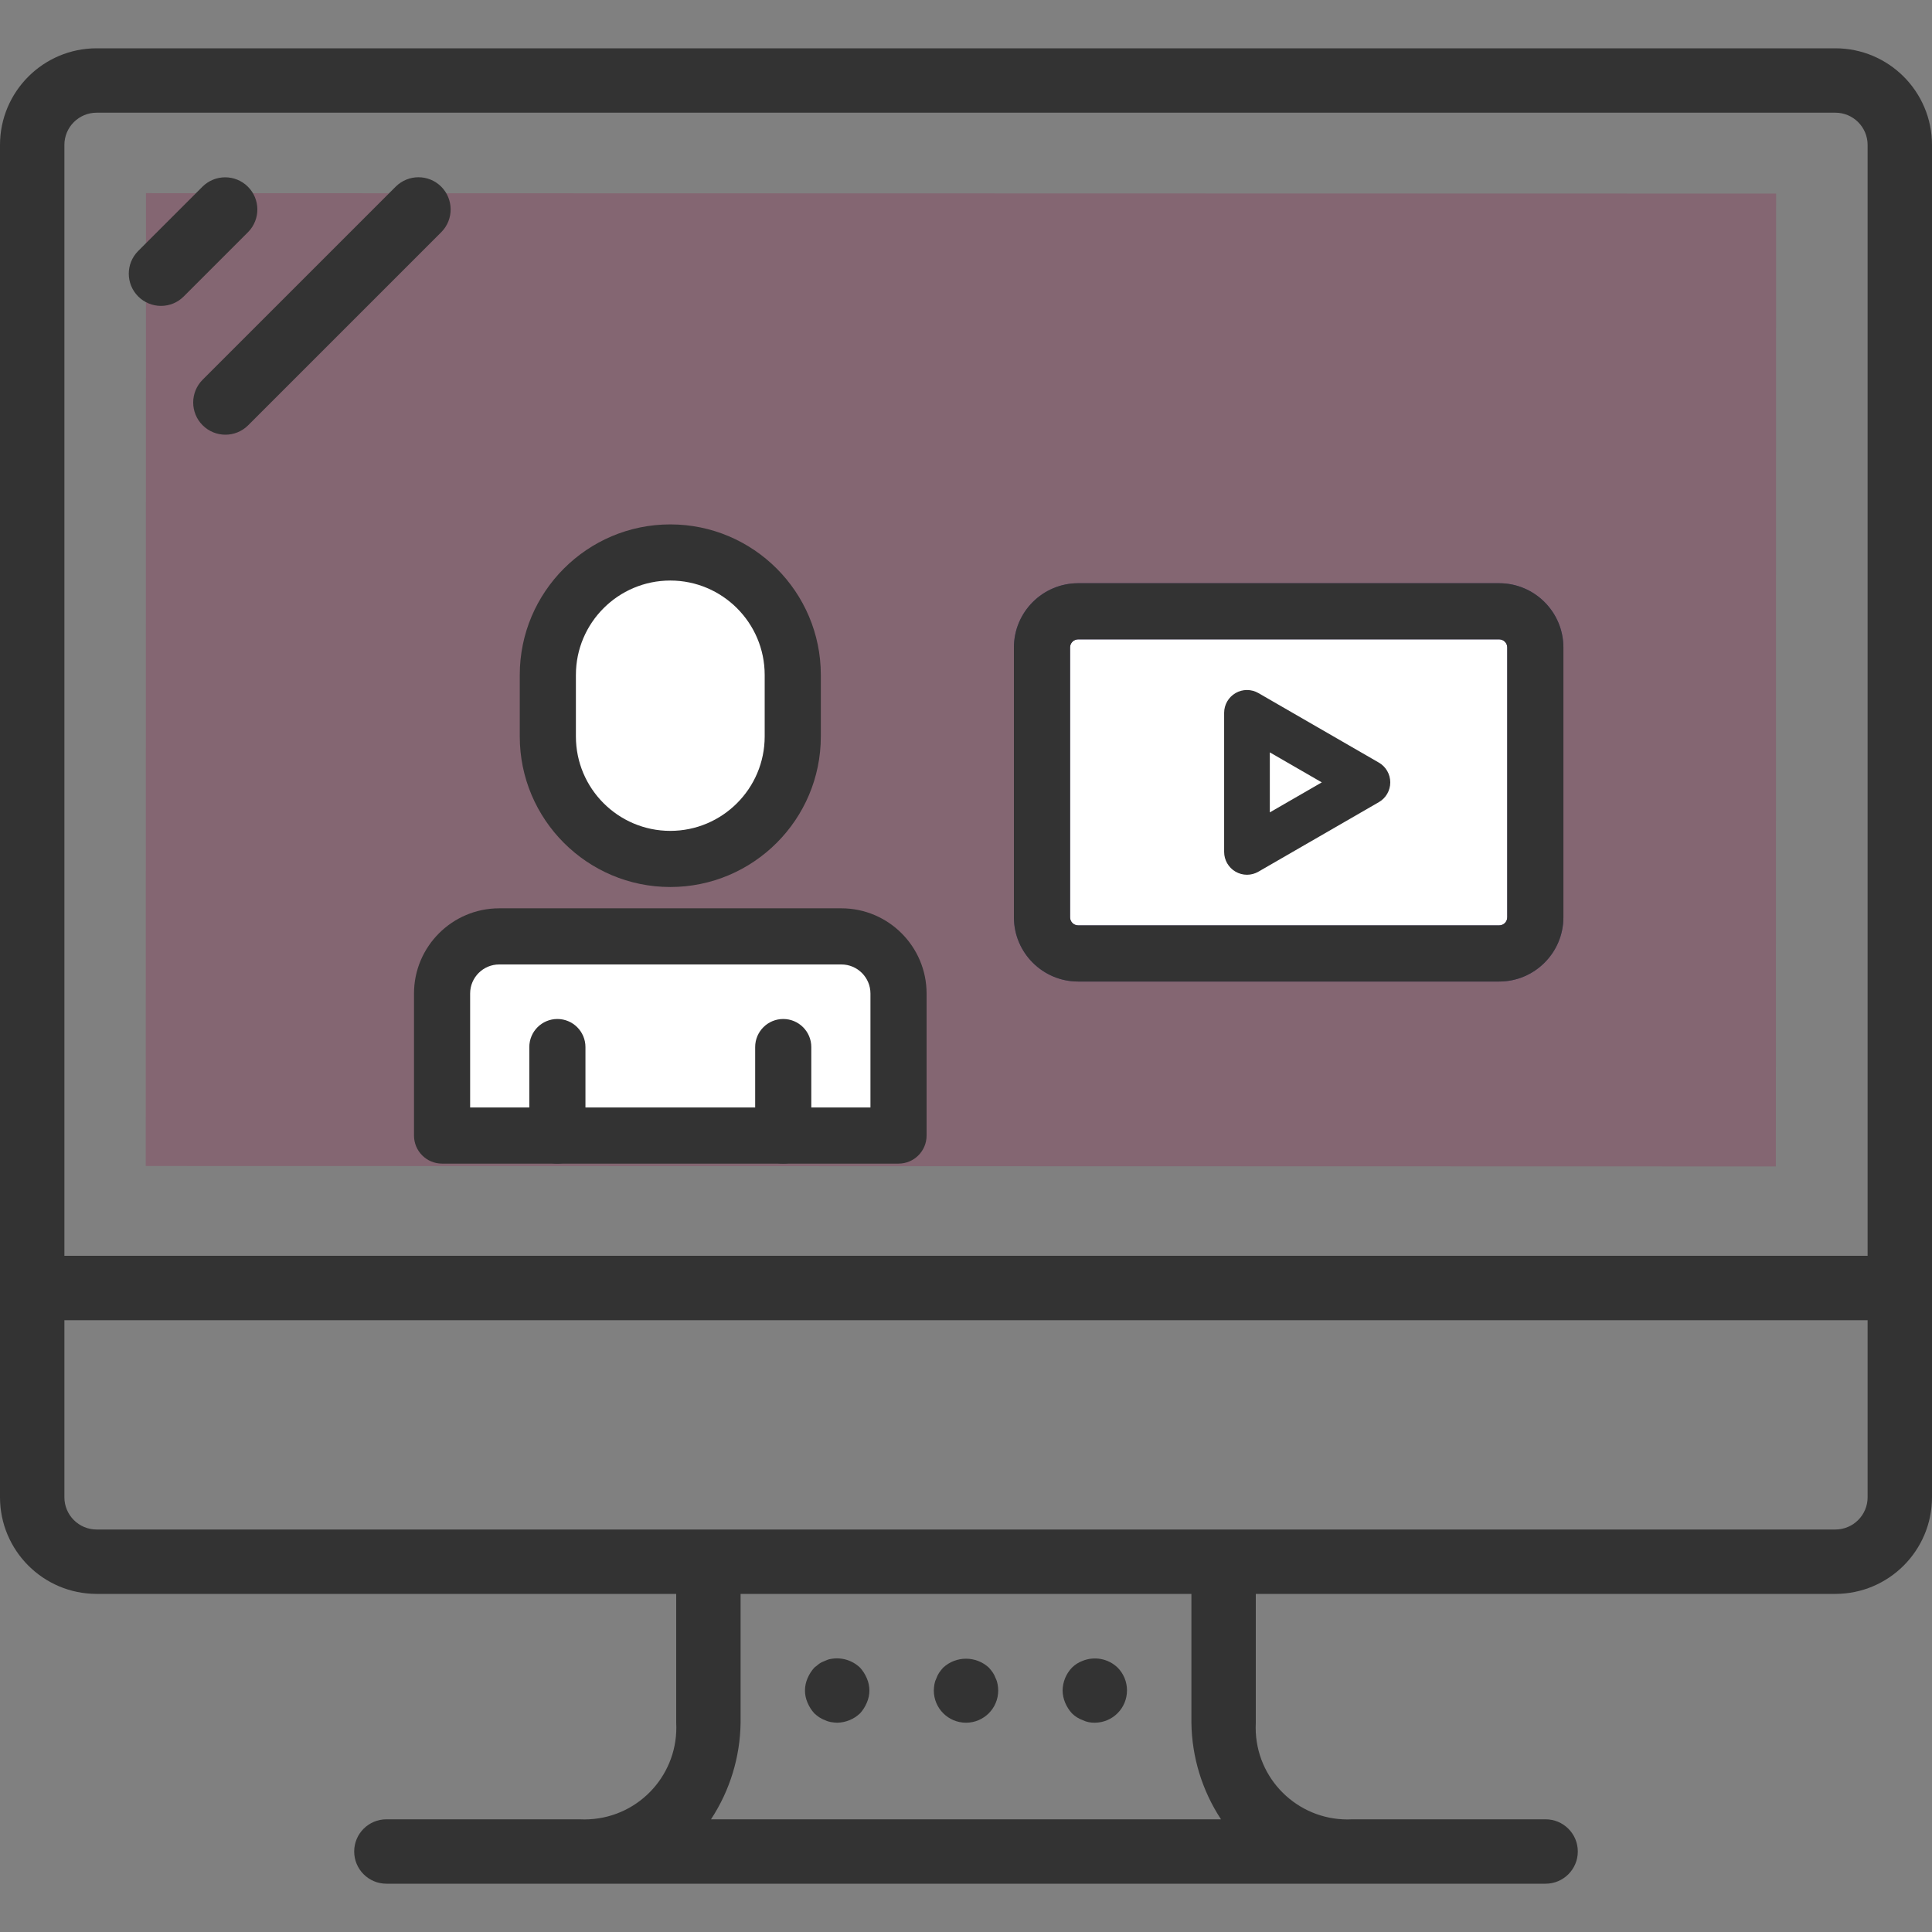 <svg width="70" height="70" viewBox="0 0 70 70" fill="none" xmlns="http://www.w3.org/2000/svg">
<rect x="0" y="0" width="70" height="70" fill="#808080" stroke="none"/>
<path d="M66.5 1.75H3.5C1.568 1.752 0.002 3.318 0 5.25V54.25C0.002 56.182 1.568 57.748 3.5 57.75H24.5V62.41C24.601 64.246 23.195 65.816 21.359 65.916C21.24 65.923 21.12 65.923 21 65.917H14C13.356 65.917 12.833 66.439 12.833 67.083C12.833 67.728 13.356 68.25 14 68.25H56C56.644 68.25 57.167 67.728 57.167 67.083C57.167 66.439 56.644 65.917 56 65.917H49C47.165 66.015 45.598 64.607 45.5 62.773C45.494 62.654 45.494 62.535 45.5 62.417V57.75H66.5C68.432 57.748 69.998 56.182 70 54.25V5.25C69.998 3.318 68.432 1.752 66.5 1.75ZM25.761 65.917C26.445 64.876 26.817 63.662 26.833 62.417V57.75H43.167V62.417C43.183 63.662 43.555 64.876 44.239 65.917H25.761ZM67.667 54.25C67.666 54.894 67.144 55.416 66.5 55.417H3.5C2.856 55.416 2.334 54.894 2.333 54.25V47.833H35H67.667L67.667 54.25ZM67.667 45.5H2.333V5.25C2.334 4.606 2.856 4.084 3.5 4.083H66.5C67.144 4.084 67.666 4.606 67.667 5.25V45.5Z" fill="#333333"/>
<rect opacity="0.2" x="5.289" y="6.999" width="59.063" height="35.248" transform="rotate(0.014 5.289 6.999)" fill="#98003F"/>
<path d="M31.406 60.806C31.347 60.665 31.264 60.535 31.161 60.422C30.879 60.152 30.483 60.034 30.099 60.107C30.026 60.119 29.956 60.143 29.89 60.176C29.815 60.202 29.744 60.237 29.679 60.282L29.504 60.422C29.401 60.535 29.319 60.665 29.259 60.806C29.135 61.089 29.135 61.411 29.259 61.693C29.319 61.835 29.401 61.965 29.504 62.078C29.559 62.129 29.618 62.175 29.679 62.218C29.744 62.262 29.815 62.298 29.89 62.323C29.956 62.357 30.026 62.38 30.099 62.393C30.176 62.407 30.255 62.415 30.333 62.417C30.642 62.412 30.937 62.291 31.161 62.078C31.264 61.965 31.347 61.835 31.406 61.693C31.531 61.411 31.531 61.089 31.406 60.806Z" fill="#333333"/>
<path d="M36.144 61.017C36.131 60.943 36.108 60.872 36.074 60.806C36.048 60.732 36.013 60.662 35.969 60.597C35.926 60.536 35.879 60.477 35.829 60.422C35.361 59.99 34.64 59.99 34.172 60.422C34.122 60.477 34.075 60.536 34.032 60.597C33.988 60.662 33.953 60.732 33.928 60.806C33.894 60.873 33.87 60.944 33.857 61.017C33.844 61.094 33.836 61.172 33.834 61.25C33.834 61.895 34.356 62.417 35.001 62.417C35.645 62.417 36.167 61.895 36.167 61.25C36.166 61.172 36.158 61.093 36.144 61.017Z" fill="#333333"/>
<path d="M40.495 60.422C40.157 60.096 39.659 60 39.224 60.176C39.079 60.23 38.948 60.313 38.838 60.422C38.625 60.645 38.504 60.941 38.5 61.25C38.502 61.402 38.534 61.553 38.593 61.693C38.653 61.835 38.735 61.965 38.838 62.078C38.948 62.186 39.079 62.27 39.224 62.323C39.362 62.389 39.514 62.421 39.667 62.417C40.314 62.414 40.836 61.888 40.833 61.241C40.832 60.934 40.711 60.64 40.495 60.422Z" fill="#333333"/>
<path d="M8.976 6.759C8.522 6.313 7.795 6.313 7.341 6.759L5.008 9.092C4.552 9.547 4.552 10.286 5.008 10.742C5.227 10.96 5.523 11.083 5.832 11.083C6.142 11.084 6.439 10.961 6.657 10.741L8.99 8.408C9.442 7.948 9.435 7.21 8.976 6.759Z" fill="#333333"/>
<path d="M15.981 6.758C15.527 6.31 14.796 6.31 14.342 6.758L7.342 13.758C6.886 14.214 6.886 14.952 7.341 15.408C7.341 15.408 7.342 15.408 7.342 15.408C7.797 15.864 8.536 15.864 8.991 15.409C8.991 15.409 8.991 15.408 8.992 15.408L15.992 8.408C16.444 7.95 16.439 7.211 15.981 6.758Z" fill="#333333"/>
<path d="M24.285 31.121C21.834 31.121 19.848 29.135 19.848 26.684V24.454C19.848 22.003 21.834 20.017 24.285 20.017C26.735 20.017 28.721 22.003 28.721 24.454V26.684C28.721 29.135 26.735 31.121 24.285 31.121Z" fill="white"/>
<path d="M30.485 33.927H18.088C16.945 33.927 16.018 34.854 16.018 35.997V41.143H32.556V35.997C32.556 34.854 31.629 33.927 30.485 33.927Z" fill="white"/>
<path d="M24.286 32.138C21.279 32.138 18.832 29.692 18.832 26.684V24.454C18.832 21.447 21.279 19 24.286 19C27.293 19 29.74 21.447 29.74 24.454V26.684C29.74 29.692 27.293 32.138 24.286 32.138ZM24.286 21.034C22.4 21.034 20.866 22.568 20.866 24.454V26.684C20.866 28.57 22.4 30.104 24.286 30.104C26.172 30.104 27.706 28.57 27.706 26.684V24.454C27.706 22.568 26.172 21.034 24.286 21.034Z" fill="#333333"/>
<path d="M32.555 42.16H16.017C15.455 42.16 15 41.705 15 41.143V35.997C15 34.295 16.385 32.91 18.088 32.91H30.485C32.187 32.91 33.572 34.295 33.572 35.997V41.143C33.572 41.705 33.117 42.16 32.555 42.16ZM17.034 40.126H31.538V35.997C31.538 35.416 31.065 34.944 30.484 34.944H18.087C17.506 34.944 17.034 35.416 17.034 35.997V40.126H17.034Z" fill="#333333"/>
<path d="M20.195 42.16C19.633 42.16 19.178 41.705 19.178 41.143V37.937C19.178 37.376 19.633 36.92 20.195 36.92C20.756 36.92 21.212 37.376 21.212 37.937V41.143C21.212 41.705 20.756 42.16 20.195 42.16Z" fill="#333333"/>
<path d="M28.378 42.16C27.817 42.16 27.361 41.705 27.361 41.143V37.937C27.361 37.376 27.817 36.92 28.378 36.92C28.94 36.92 29.395 37.376 29.395 37.937V41.143C29.395 41.705 28.94 42.16 28.378 42.16Z" fill="#333333"/>
<path d="M54.318 34.546H39.064C38.34 34.546 37.754 33.959 37.754 33.235V23.458C37.754 22.735 38.34 22.148 39.064 22.148H54.318C55.042 22.148 55.628 22.735 55.628 23.458V33.235C55.628 33.959 55.042 34.546 54.318 34.546Z" fill="white"/>
<path d="M54.317 35.563H39.064C37.78 35.563 36.736 34.519 36.736 33.235V23.459C36.736 22.175 37.78 21.131 39.064 21.131H54.317C55.6 21.131 56.645 22.175 56.645 23.459V33.235C56.645 34.519 55.6 35.563 54.317 35.563ZM39.064 23.165C38.902 23.165 38.77 23.297 38.77 23.459V33.235C38.77 33.397 38.902 33.529 39.064 33.529H54.317C54.479 33.529 54.611 33.397 54.611 33.235V23.459C54.611 23.297 54.479 23.165 54.317 23.165H39.064Z" fill="#4C4372"/>
<path d="M54.317 35.563H39.064C37.78 35.563 36.736 34.519 36.736 33.235V23.459C36.736 22.175 37.78 21.131 39.064 21.131H54.317C55.6 21.131 56.645 22.175 56.645 23.459V33.235C56.645 34.519 55.6 35.563 54.317 35.563ZM39.064 23.165C38.902 23.165 38.77 23.297 38.77 23.459V33.235C38.77 33.397 38.902 33.529 39.064 33.529H54.317C54.479 33.529 54.611 33.397 54.611 33.235V23.459C54.611 23.297 54.479 23.165 54.317 23.165H39.064Z" fill="#333333"/>
<path d="M45.181 31.694C45.038 31.694 44.895 31.657 44.767 31.583C44.511 31.435 44.353 31.162 44.353 30.867V25.827C44.353 25.532 44.511 25.259 44.767 25.111C45.023 24.963 45.338 24.963 45.594 25.111L49.959 27.631C50.215 27.778 50.372 28.052 50.372 28.347C50.372 28.642 50.215 28.916 49.959 29.063L45.594 31.583C45.466 31.657 45.324 31.694 45.181 31.694ZM46.008 27.26V29.434L47.891 28.347L46.008 27.26Z" fill="#333333"/>
</svg>
